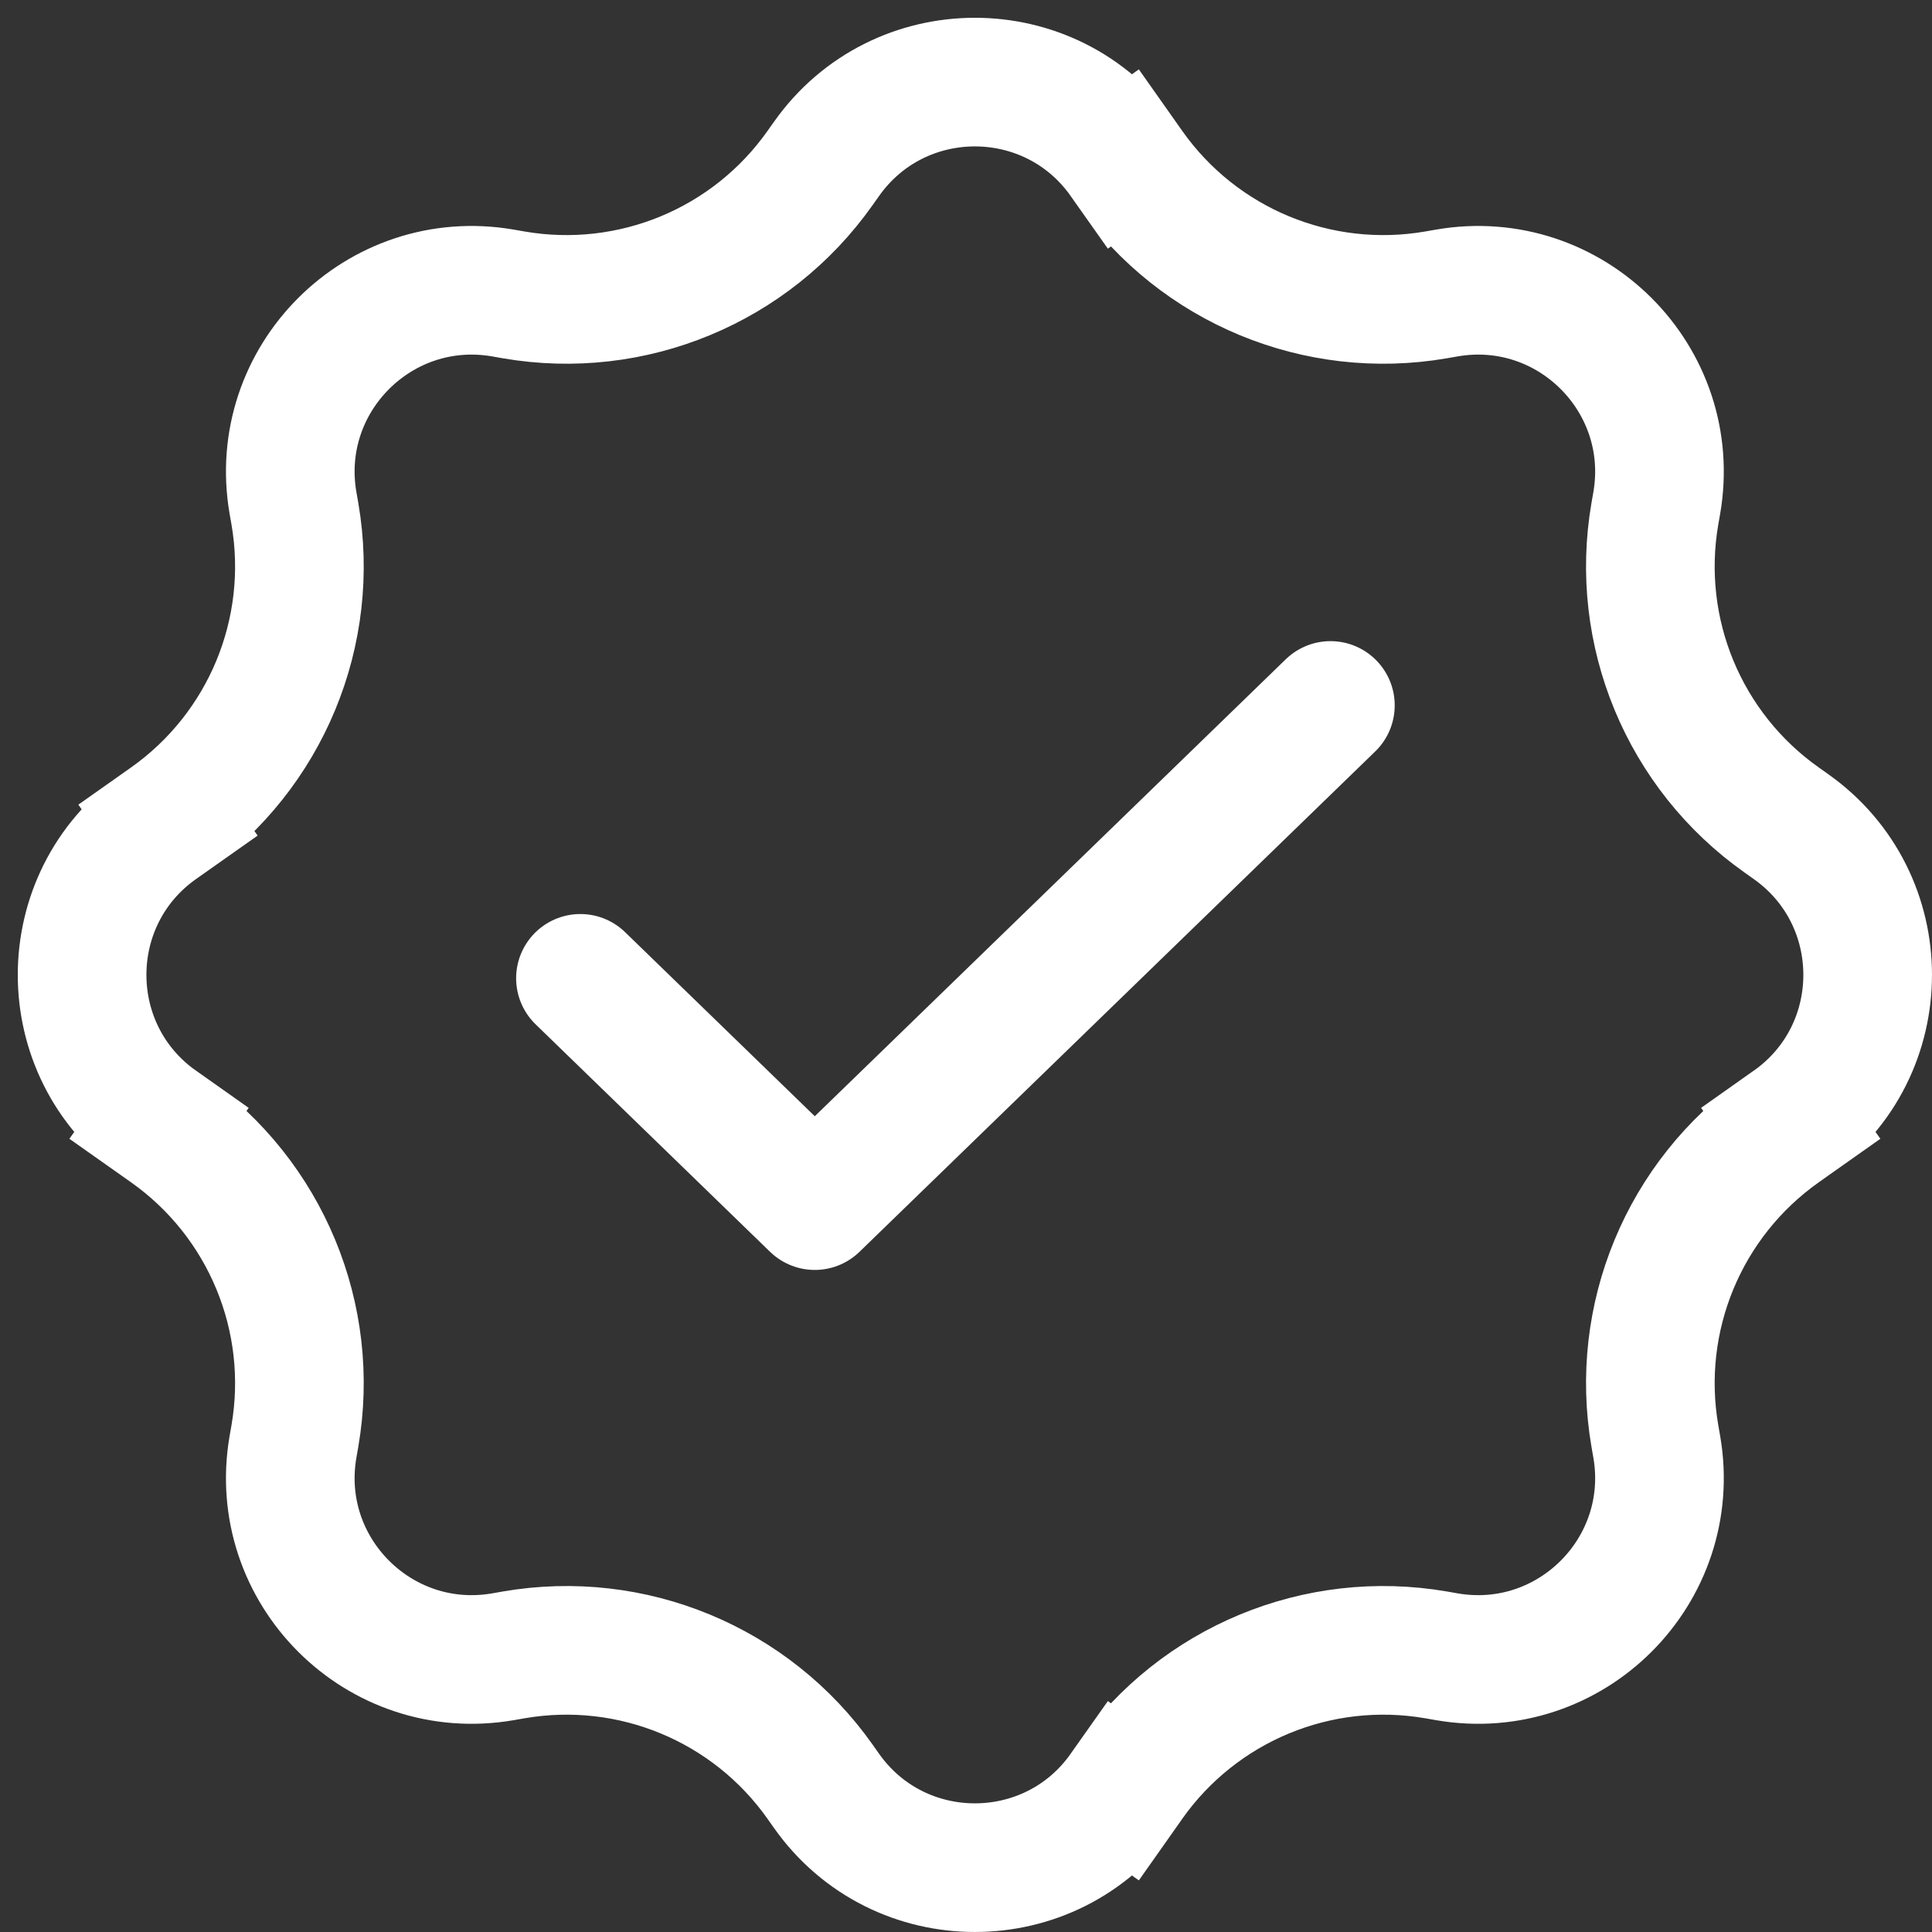<svg width="41" height="41" viewBox="0 0 41 41" fill="none" xmlns="http://www.w3.org/2000/svg">
<rect x="0" y="0" width="41" height="41" fill="#333333" stroke="none"/>
<path d="M17.538 3.375C19.074 1.198 22.303 1.198 23.839 3.375L24.955 2.588L23.839 3.375L23.973 3.564C25.439 5.642 27.969 6.69 30.475 6.258L30.703 6.218C33.329 5.765 35.612 8.048 35.159 10.674L35.119 10.902C34.687 13.408 35.735 15.938 37.813 17.404L38.002 17.538C40.179 19.074 40.179 22.303 38.002 23.839L38.789 24.954L38.002 23.839L37.813 23.973C35.735 25.439 34.687 27.969 35.119 30.474L35.159 30.703C35.612 33.329 33.329 35.612 30.703 35.159L30.475 35.119C27.969 34.687 25.439 35.735 23.973 37.812L23.839 38.002L24.955 38.789L23.839 38.002C22.303 40.179 19.074 40.179 17.538 38.002L17.404 37.812C15.938 35.735 13.408 34.687 10.902 35.119L10.674 35.159C8.048 35.612 5.765 33.329 6.218 30.703L6.258 30.474C6.69 27.969 5.642 25.439 3.565 23.973L3.375 23.839L2.588 24.954L3.375 23.839C1.198 22.303 1.198 19.074 3.375 17.538L3.565 17.404L2.778 16.289L3.565 17.404C5.642 15.938 6.69 13.408 6.258 10.902L6.218 10.674C5.765 8.048 8.048 5.765 10.674 6.218L10.902 6.258C13.408 6.69 15.938 5.642 17.404 3.564L17.538 3.375Z" stroke="white" stroke-width="2.73"/>
<path d="M28.235 14.969L17.291 25.587L12.316 20.76" stroke="white" stroke-width="2.726" stroke-linecap="round" stroke-linejoin="round"/>
</svg>
